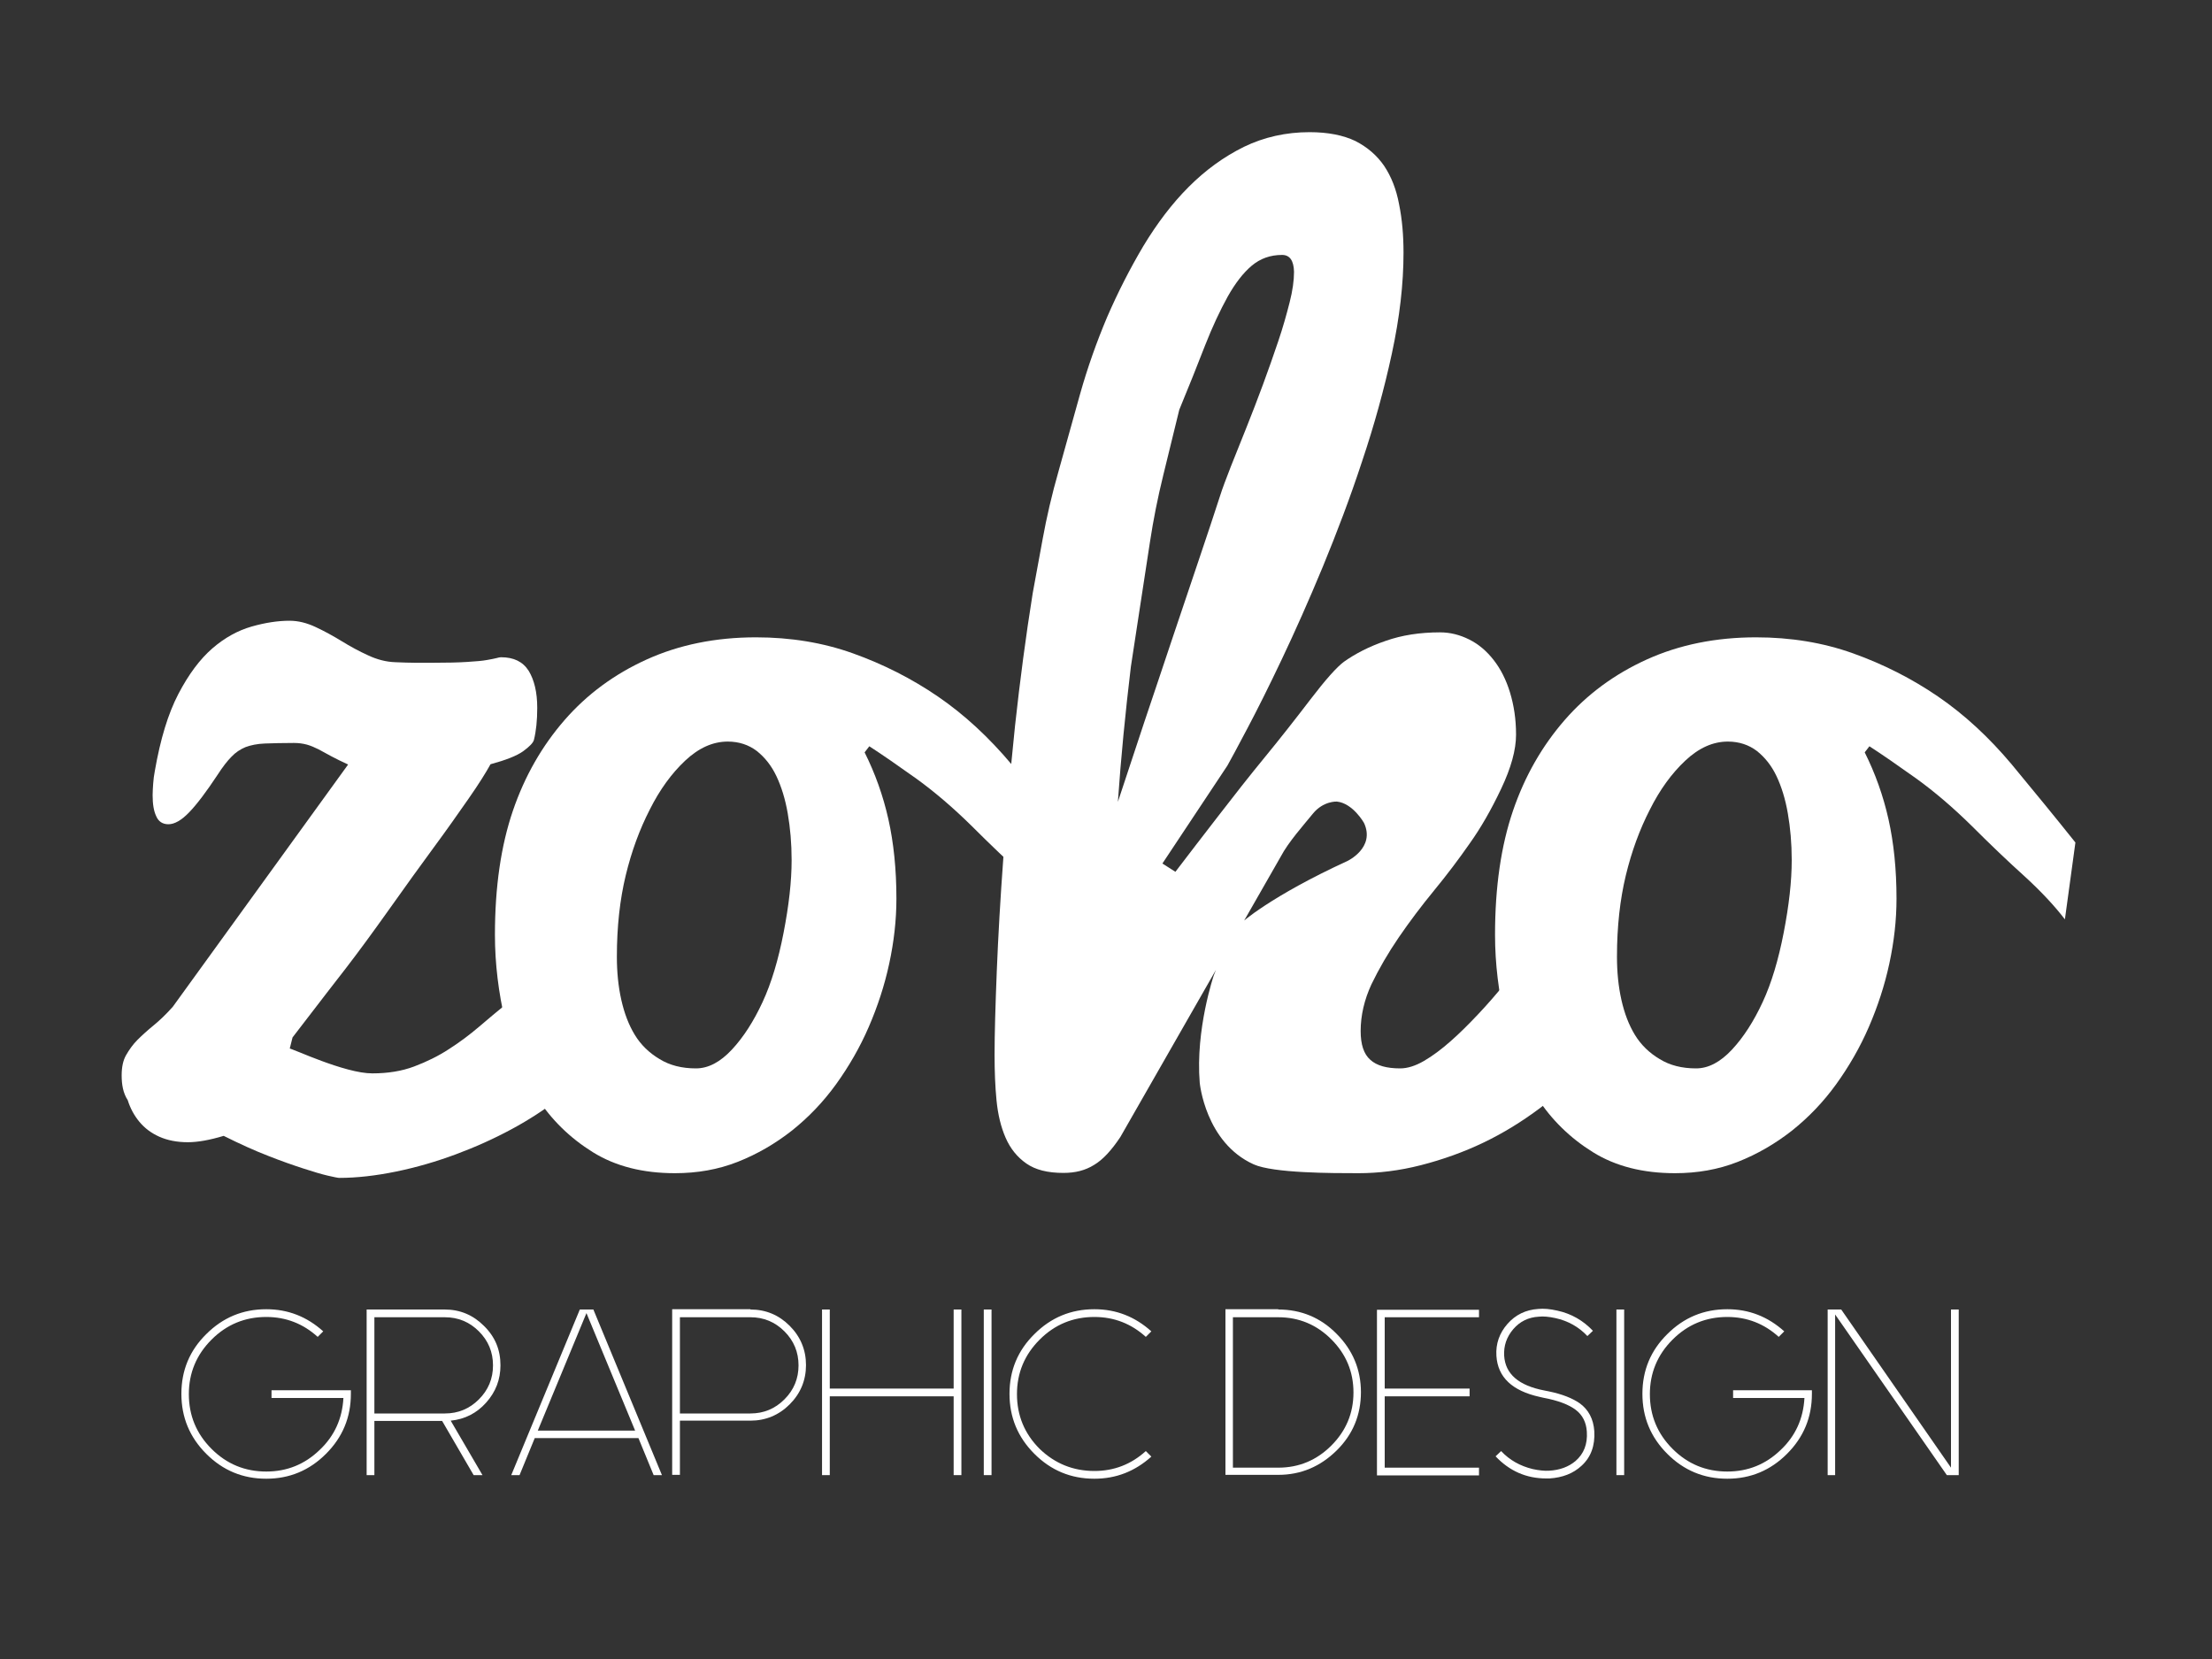 <?xml version="1.0" encoding="utf-8"?>
<!-- Generator: Adobe Illustrator 19.0.1, SVG Export Plug-In . SVG Version: 6.00 Build 0)  -->
<svg version="1.1" id="Laag_1" xmlns="http://www.w3.org/2000/svg" xmlns:xlink="http://www.w3.org/1999/xlink" x="0px" y="0px"
	 viewBox="0 0 800 600" style="enable-background:new 0 0 800 600;" xml:space="preserve">
<rect x="0" y="0" width="800" height="600" fill="#333333" stroke="none"/>
<style type="text/css">
	.st0{fill:#FFFFFF;}
</style>
<g>
	<path class="st0" d="M44,388.9c0-2.9,0.5-5.4,1.6-7.3c1.1-1.9,2.4-3.8,4.1-5.5c1.7-1.7,3.7-3.5,5.9-5.3c2.2-1.8,4.5-4,6.9-6.7
		l63.4-87.6c-2.4-1.1-4.4-2.1-6.1-3c-1.7-0.9-3.3-1.8-4.6-2.5c-1.4-0.7-2.8-1.3-4.2-1.7c-1.5-0.4-3-0.6-4.7-0.6
		c-4.2,0-7.7,0.1-10.5,0.2c-2.8,0.1-5.1,0.6-7,1.3c-1.9,0.8-3.6,1.9-5.1,3.5c-1.5,1.5-3.2,3.7-5,6.5c-4.1,6.2-7.5,10.7-10.3,13.6
		c-2.8,2.9-5.3,4.3-7.5,4.3c-2.1,0-3.6-1-4.4-2.9c-0.9-1.9-1.3-4.4-1.3-7.6c0-1.3,0.1-2.7,0.2-4.2c0.1-1.5,0.3-3.1,0.6-4.6
		c2-11.5,4.8-20.7,8.5-27.8c3.7-7.1,7.8-12.6,12.3-16.5c4.5-3.9,9.3-6.5,14.2-7.9c4.9-1.4,9.5-2.1,13.7-2.1c3.2,0,6.3,0.8,9.5,2.3
		c3.2,1.5,6.3,3.2,9.4,5.1c3.1,1.9,6.2,3.6,9.5,5.1c3.2,1.5,6.5,2.4,10,2.5c2.6,0.1,5,0.2,7.2,0.2c2.2,0,4.2,0,6,0
		c5.3,0,9.5-0.1,12.6-0.3c3.2-0.2,5.6-0.4,7.2-0.7c1.6-0.3,2.8-0.5,3.5-0.7c0.7-0.2,1.2-0.3,1.6-0.3c4.6,0,7.9,1.6,10,4.9
		c2,3.3,3.1,7.7,3.1,13.4c0,4.5-0.4,8.4-1.2,11.6c-0.3,1.1-1.6,2.4-3.9,4.1c-2.4,1.7-6.3,3.2-11.8,4.7c-1.6,2.9-4.2,7.1-7.9,12.4
		c-3.7,5.3-7.9,11.3-12.7,17.8c-4.8,6.5-10.1,13.9-16,22.2c-5.9,8.3-11.1,15.4-15.8,21.5c-4.7,6.1-8.8,11.3-12.2,15.8
		c-3.5,4.5-5.8,7.5-7,9.1l-1,4c0.1,0,1.3,0.5,3.6,1.4c2.2,0.9,4.9,2,7.9,3.1c3,1.1,6.2,2.2,9.6,3.1c3.4,0.9,6.3,1.4,8.8,1.4
		c5.5,0,10.6-0.8,15.1-2.5c4.5-1.7,8.8-3.8,12.6-6.3c3.9-2.5,7.5-5.2,10.9-8.1c3.4-2.9,6.6-5.6,9.7-8.1c3.1-2.5,6.2-4.6,9.2-6.3
		c3-1.7,6.2-2.5,9.5-2.5c2.5,0,4.8,0.6,6.8,1.8c2,1.2,3.8,2.7,5.1,4.6c1.4,1.9,2.4,4,3.2,6.3c0.7,2.3,1.1,4.6,1.1,6.9
		c0,3.7-1.5,7.6-4.3,11.6c-2.9,4-6.8,8-11.6,11.8c-4.9,3.8-10.5,7.5-17,11c-6.5,3.5-13.2,6.5-20.2,9.1c-7,2.6-14.2,4.7-21.5,6.2
		c-7.3,1.5-14.2,2.3-20.6,2.3c-0.5,0-1.9-0.3-4.1-0.8c-2.2-0.5-5.2-1.4-8.9-2.6c-3.7-1.2-8-2.7-12.8-4.6c-4.9-1.9-10.2-4.3-16-7.2
		c-5,1.5-9.3,2.3-13,2.3c-3.9,0-7.4-0.7-10.3-2c-2.9-1.3-5.3-3.1-7.2-5.4c-1.9-2.3-3.3-4.9-4.2-7.8C44.5,395.3,44,392.2,44,388.9z"
		/>
	<path class="st0" d="M312.7,272.1c3.8,7.6,6.7,15.7,8.6,24.2c1.9,8.5,2.9,18.1,2.9,28.7c0,7.8-0.9,15.6-2.6,23.5
		c-1.7,7.9-4.2,15.5-7.4,22.9c-3.2,7.4-7.2,14.3-11.8,20.7c-4.7,6.5-10,12-16,16.8c-6,4.7-12.5,8.5-19.6,11.3
		c-7.1,2.8-14.7,4.1-22.7,4.1c-11.6,0-21.5-2.5-29.7-7.6c-8.2-5.1-15-11.7-20.2-19.8c-5.3-8.2-9.1-17.4-11.5-27.6
		c-2.4-10.3-3.7-20.7-3.7-31.2c0-17.4,2.2-32.3,6.5-44.9c4.3-12.6,10.6-23.5,18.7-32.8c8.1-9.3,18-16.6,29.7-21.9
		c11.7-5.3,24.9-8,39.5-8c12.5,0,24.2,1.9,35.1,5.8c10.9,3.9,21.2,9.1,30.7,15.6c9.5,6.5,18.4,14.7,26.7,24.6
		c8.2,9.9,15.9,19.3,23,28.2l-3.8,27.8c-3.6-4.7-8.4-9.9-14.4-15.4c-6.1-5.5-12.5-11.6-19.3-18.4c-6.8-6.7-13.5-12.4-20-17.1
		c-6.6-4.7-12.2-8.6-17-11.7L312.7,272.1z M251.7,386.4c4.5,0,8.8-2.3,13-6.8c4.2-4.5,7.9-10.3,11.1-17.2c3.2-6.9,5.7-15.3,7.6-25.1
		c1.9-9.8,2.9-18.5,2.9-26.2c0-6.1-0.5-11.7-1.4-16.9c-0.9-5.2-2.3-9.7-4.1-13.5c-1.8-3.8-4.2-6.8-7.1-9.1
		c-2.9-2.2-6.4-3.4-10.5-3.4c-5.4,0-10.5,2.3-15.4,6.9c-4.9,4.6-9.2,10.5-12.8,17.7c-3.7,7.2-6.6,15.1-8.7,23.8
		c-2.1,8.7-3.2,18.5-3.2,29.4c0,5.5,0.5,10.7,1.6,15.6c1.1,4.9,2.7,9.1,4.9,12.7c2.2,3.6,5.2,6.5,8.9,8.7
		C242.2,385.3,246.6,386.4,251.7,386.4z"/>
	<path class="st0" d="M487.3,311.4c0,0,10.2-4.8,6-13.8c0,0-4-7.1-9.8-7.7c0,0-4.9-0.3-8.7,4.4c-3,3.7-8.9,10.3-11.6,15.5l-58,101.4
		c-3.2,4.8-6.3,8.2-9.5,10.1c-3.2,2-6.8,2.9-11.1,2.9c-5.7,0-10.1-1.1-13.4-3.4c-3.3-2.3-5.8-5.4-7.5-9.3c-1.7-3.9-2.8-8.4-3.3-13.6
		c-0.5-5.1-0.7-10.6-0.7-16.4c0-7.6,0.3-17.7,0.8-30.3c0.5-12.6,1.3-26.4,2.4-41.4c1.1-15,2.5-30.8,4.2-47.3
		c1.8-16.5,3.9-32.4,6.4-48c1-5.3,2.2-11.9,3.6-19.6c1.4-7.7,3.3-16,5.8-24.7c2.4-8.7,5-17.9,7.7-27.6c2.7-9.6,6-18.9,9.8-27.9
		c3.9-9,8.3-17.6,13.1-25.7c4.9-8.1,10.3-15.3,16.4-21.4c6.1-6.1,12.7-10.9,20-14.5c7.2-3.5,15.2-5.3,23.7-5.3
		c6.7,0,12.2,1.1,16.6,3.2c4.3,2.2,7.8,5.2,10.4,9c2.6,3.9,4.4,8.5,5.4,13.9c1.1,5.4,1.6,11.2,1.6,17.5c0,11.3-1.4,23.4-4.2,36.4
		c-2.8,13-6.4,26-10.8,39.1c-4.3,13.1-9.1,25.7-14.2,38.1c-5.1,12.3-10.1,23.5-14.8,33.4c-4.7,9.9-8.9,18.3-12.5,25.1
		c-3.6,6.8-6,11.3-7.2,13.4l-23.5,35.4l4.7,3c4.7-6.2,9.9-12.9,15.6-20.3c5.7-7.4,11.2-14.4,16.7-21.1c5.5-6.7,11-13.7,16.5-20.9
		c5.5-7.2,9.6-11.8,12.2-13.7c4.1-2.9,9.1-5.5,15-7.5c5.9-2.1,12.5-3.1,19.7-3.1c3.7,0,7.2,0.9,10.6,2.6c3.4,1.7,6.3,4.2,8.8,7.4
		c2.5,3.2,4.5,7.1,5.9,11.7c1.4,4.6,2.2,9.6,2.2,15.3c0,5.5-1.8,12-5.4,19.6c-3.6,7.6-7.4,14.2-11.4,19.8
		c-3.9,5.6-8.2,11.3-12.8,16.9c-4.6,5.6-8.9,11.3-12.8,17c-3.9,5.7-7.2,11.4-9.9,17c-2.6,5.6-3.9,11.3-3.9,16.9
		c0,4.8,1.1,8.3,3.5,10.4c2.3,2.1,5.9,3.1,10.8,3.1c2.6,0,5.5-0.9,8.6-2.7c3.1-1.8,6.3-4.2,9.6-7.1c3.3-2.9,6.6-6.2,10-9.8
		c3.4-3.6,6.6-7.3,9.7-11.1c3.1-3.8,6-7.3,8.8-10.8c2.8-3.4,5.3-6.3,7.5-8.7l11.8,49.2c-4.1,5.5-9.2,10.7-15.5,15.4
		c-6.3,4.7-13,8.9-20.3,12.4c-7.3,3.5-14.9,6.2-22.7,8.2c-7.8,2-15.4,2.9-22.6,2.9c-9.5,0-30.8,0-37.9-3.2
		c-17.5-7.9-19.5-29.5-19.5-29.5c-1.6-19.3,5.1-38.9,5.1-38.9c2-5.6,6.2-12,9.9-18.8C448.6,333.9,459.6,324.1,487.3,311.4z
		 M463.7,92.2c-4.3,0-7.9,1.3-11,3.9c-3.1,2.6-6,6.4-8.7,11.2c-2.7,4.9-5.5,10.8-8.2,17.7c-2.7,7-5.8,14.7-9.3,23.2
		c-1.9,7.7-3.8,15.6-5.8,23.7c-2,8.1-3.6,16.2-4.8,24.1c-1.2,7.9-2.4,15.8-3.6,23.5c-1.2,7.7-2.3,14.9-3.3,21.6
		c-2,16.6-3.6,32.9-4.7,48.9c2.9-8.8,6.1-18.4,9.5-28.7c3.5-10.3,6.9-20.6,10.3-30.7c3.4-10.1,6.6-19.6,9.6-28.5
		c3-8.9,5.5-16.4,7.5-22.6c0.9-2.9,2.3-6.5,4-10.9c1.7-4.3,3.6-9,5.6-14c2-5,4-10.2,6-15.6c2-5.4,3.8-10.6,5.5-15.6
		c1.7-5,3-9.7,4.1-14c1.1-4.3,1.6-8,1.6-11.1C467.9,94.3,466.5,92.2,463.7,92.2z"/>
	<path class="st0" d="M674.4,272.1c3.8,7.6,6.7,15.7,8.6,24.2c1.9,8.5,2.9,18.1,2.9,28.7c0,7.8-0.9,15.6-2.6,23.5
		c-1.7,7.9-4.2,15.5-7.4,22.9c-3.2,7.4-7.2,14.3-11.8,20.7c-4.7,6.5-10,12-16,16.8c-6,4.7-12.5,8.5-19.6,11.3
		c-7.1,2.8-14.7,4.1-22.7,4.1c-11.6,0-21.5-2.5-29.7-7.6c-8.2-5.1-15-11.7-20.2-19.8c-5.3-8.2-9.1-17.4-11.5-27.6
		c-2.4-10.3-3.7-20.7-3.7-31.2c0-17.4,2.2-32.3,6.5-44.9c4.3-12.6,10.6-23.5,18.7-32.8c8.1-9.3,18-16.6,29.7-21.9
		c11.7-5.3,24.9-8,39.5-8c12.5,0,24.2,1.9,35.1,5.8c10.9,3.9,21.2,9.1,30.7,15.6c9.5,6.5,18.4,14.7,26.7,24.6
		c8.2,9.9,15.9,19.3,23,28.2l-3.8,27.8c-3.6-4.7-8.4-9.9-14.4-15.4c-6.1-5.5-12.5-11.6-19.3-18.4c-6.8-6.7-13.5-12.4-20-17.1
		c-6.6-4.7-12.2-8.6-17-11.7L674.4,272.1z M613.4,386.4c4.5,0,8.8-2.3,13-6.8c4.2-4.5,7.9-10.3,11.1-17.2s5.7-15.3,7.6-25.1
		c1.9-9.8,2.9-18.5,2.9-26.2c0-6.1-0.5-11.7-1.4-16.9c-0.9-5.2-2.3-9.7-4.1-13.5c-1.8-3.8-4.2-6.8-7.1-9.1
		c-2.9-2.2-6.4-3.4-10.5-3.4c-5.4,0-10.5,2.3-15.4,6.9c-4.9,4.6-9.2,10.5-12.8,17.7c-3.7,7.2-6.6,15.1-8.7,23.8
		c-2.1,8.7-3.2,18.5-3.2,29.4c0,5.5,0.5,10.7,1.6,15.6c1.1,4.9,2.7,9.1,4.9,12.7c2.2,3.6,5.2,6.5,8.9,8.7
		C603.9,385.3,608.3,386.4,613.4,386.4z"/>
</g>
<g>
	<path class="st0" d="M126.9,502.7v1.4c0,8.5-3,15.7-9,21.7c-6,6-13.2,9-21.6,9c-8.5,0-15.7-3-21.7-9c-6-6-9-13.2-9-21.7
		c0-8.5,3-15.7,9-21.6c6-6,13.2-9,21.7-9c7.9,0,14.7,2.7,20.6,8l-2,2c-5.3-4.8-11.5-7.2-18.6-7.2c-7.7,0-14.3,2.7-19.8,8.2
		c-5.5,5.5-8.2,12.1-8.2,19.7c0,7.7,2.7,14.3,8.2,19.8c5.5,5.5,12.1,8.2,19.8,8.2c7.5,0,13.9-2.6,19.3-7.8
		c5.4-5.1,8.2-11.4,8.6-18.8H98.2v-2.8H126.9z"/>
	<path class="st0" d="M181,493.8c0,5.1-1.7,9.6-5.2,13.5c-3.4,3.8-7.7,6-12.8,6.5l11.5,19.7h-3.2l-11.4-19.6h-24.5v19.6h-2.8v-59.9
		h28.2c5.6,0,10.3,2,14.2,5.9C179.1,483.5,181,488.2,181,493.8z M160.9,511.2c4.8,0,8.9-1.7,12.3-5.1c3.4-3.4,5.1-7.5,5.1-12.3
		c0-4.8-1.7-8.9-5.1-12.3c-3.4-3.4-7.5-5.1-12.3-5.1h-25.5v34.8H160.9z"/>
	<path class="st0" d="M214.6,473.6l24.8,59.9h-3l-5.5-13.4h-37.5l-5.5,13.4h-3l24.8-59.9H214.6z M194.5,517.4h35.2l-17.6-42.5
		L194.5,517.4z"/>
	<path class="st0" d="M271.4,473.6c5.6,0,10.3,2,14.2,5.9c3.9,3.9,5.9,8.7,5.9,14.2c0,5.5-2,10.3-5.9,14.2
		c-3.9,3.9-8.7,5.9-14.2,5.9h-25.5v19.6h-2.8v-59.9H271.4z M271.4,511.2c4.8,0,8.9-1.7,12.3-5.1c3.4-3.4,5.1-7.5,5.1-12.3
		c0-4.8-1.7-8.9-5.1-12.3c-3.4-3.4-7.5-5.1-12.3-5.1h-25.5v34.8H271.4z"/>
	<path class="st0" d="M347.7,473.6v59.9h-2.8V505h-44.8v28.5h-2.8v-59.9h2.8v28.6h44.8v-28.6H347.7z"/>
	<path class="st0" d="M355.8,473.6h2.8v59.9h-2.8V473.6z"/>
	<path class="st0" d="M395.8,532c7.1,0,13.3-2.4,18.6-7.2l2,2c-5.9,5.3-12.7,8-20.6,8c-8.5,0-15.7-3-21.7-9c-6-6-9-13.2-9-21.7
		c0-8.5,3-15.7,9-21.6c6-6,13.2-9,21.7-9c7.9,0,14.7,2.7,20.6,8l-2,2c-5.3-4.8-11.5-7.2-18.6-7.2c-7.7,0-14.3,2.7-19.8,8.2
		c-5.5,5.5-8.2,12.1-8.2,19.7c0,7.7,2.7,14.3,8.2,19.8C381.5,529.3,388.1,532,395.8,532z"/>
	<path class="st0" d="M462.3,473.6c8.2,0,15.3,2.9,21.1,8.8c5.8,5.8,8.8,12.9,8.8,21.1c0,8.2-2.9,15.3-8.8,21.1
		c-5.9,5.8-12.9,8.8-21.1,8.8h-19.1v-59.9H462.3z M462.3,530.8c7.5,0,13.9-2.7,19.2-8c5.3-5.3,8-11.7,8-19.2c0-7.5-2.7-13.9-8-19.2
		c-5.3-5.3-11.7-8-19.2-8h-16.4v54.4H462.3z"/>
	<path class="st0" d="M534.9,473.6v2.8h-34.1v25.8h30.7v2.8h-30.7v25.8h34.1v2.8h-36.9v-59.9H534.9z"/>
	<path class="st0" d="M576.6,517.6c0.3,5.2-1.2,9.4-4.6,12.5c-3,2.8-6.9,4.3-11.6,4.6c-0.3,0-0.7,0-1.2,0c-7.2,0-13.3-2.7-18.3-8
		l2-1.9c3.1,3.3,6.9,5.4,11.4,6.5c2.3,0.5,4.3,0.7,5.9,0.6c3.9-0.2,7.1-1.4,9.6-3.5c3-2.6,4.4-6.1,4.1-10.6c-0.2-3.3-1.5-6-4-7.9
		c-2.5-1.9-6.4-3.4-11.8-4.4l-1.3-0.3c-9.9-2.2-15.1-7.1-15.6-14.8c-0.3-4.4,1.1-8.3,4-11.6c2.9-3.3,6.6-5.1,11.1-5.4
		c2-0.2,4.3,0,6.9,0.6c5.1,1.1,9.4,3.6,12.9,7.3l-2,1.9c-3.1-3.3-7-5.5-11.6-6.5c-2.3-0.5-4.4-0.7-6-0.5c-3.7,0.2-6.8,1.7-9.2,4.5
		c-2.4,2.8-3.5,6-3.3,9.6c0.4,6.6,5.2,10.8,14.6,12.6l1.5,0.3c4.9,1,8.6,2.5,11.2,4.3C574.5,509.8,576.3,513.2,576.6,517.6z"/>
	<path class="st0" d="M584.6,473.6h2.8v59.9h-2.8V473.6z"/>
	<path class="st0" d="M655.3,502.7v1.4c0,8.5-3,15.7-9,21.7c-6,6-13.2,9-21.6,9c-8.5,0-15.7-3-21.7-9c-6-6-9-13.2-9-21.7
		c0-8.5,3-15.7,9-21.6c6-6,13.2-9,21.7-9c7.9,0,14.7,2.7,20.6,8l-2,2c-5.3-4.8-11.5-7.2-18.6-7.2c-7.7,0-14.3,2.7-19.8,8.2
		c-5.5,5.5-8.2,12.1-8.2,19.7c0,7.7,2.7,14.3,8.2,19.8c5.5,5.5,12.1,8.2,19.8,8.2c7.5,0,13.9-2.6,19.3-7.8
		c5.4-5.1,8.2-11.4,8.6-18.8h-25.8v-2.8H655.3z"/>
	<path class="st0" d="M708.4,473.6v59.9h-4.3l-40.4-58.1v58.1H661v-59.9h4.9l39.7,57.2v-57.2H708.4z"/>
</g>
</svg>
